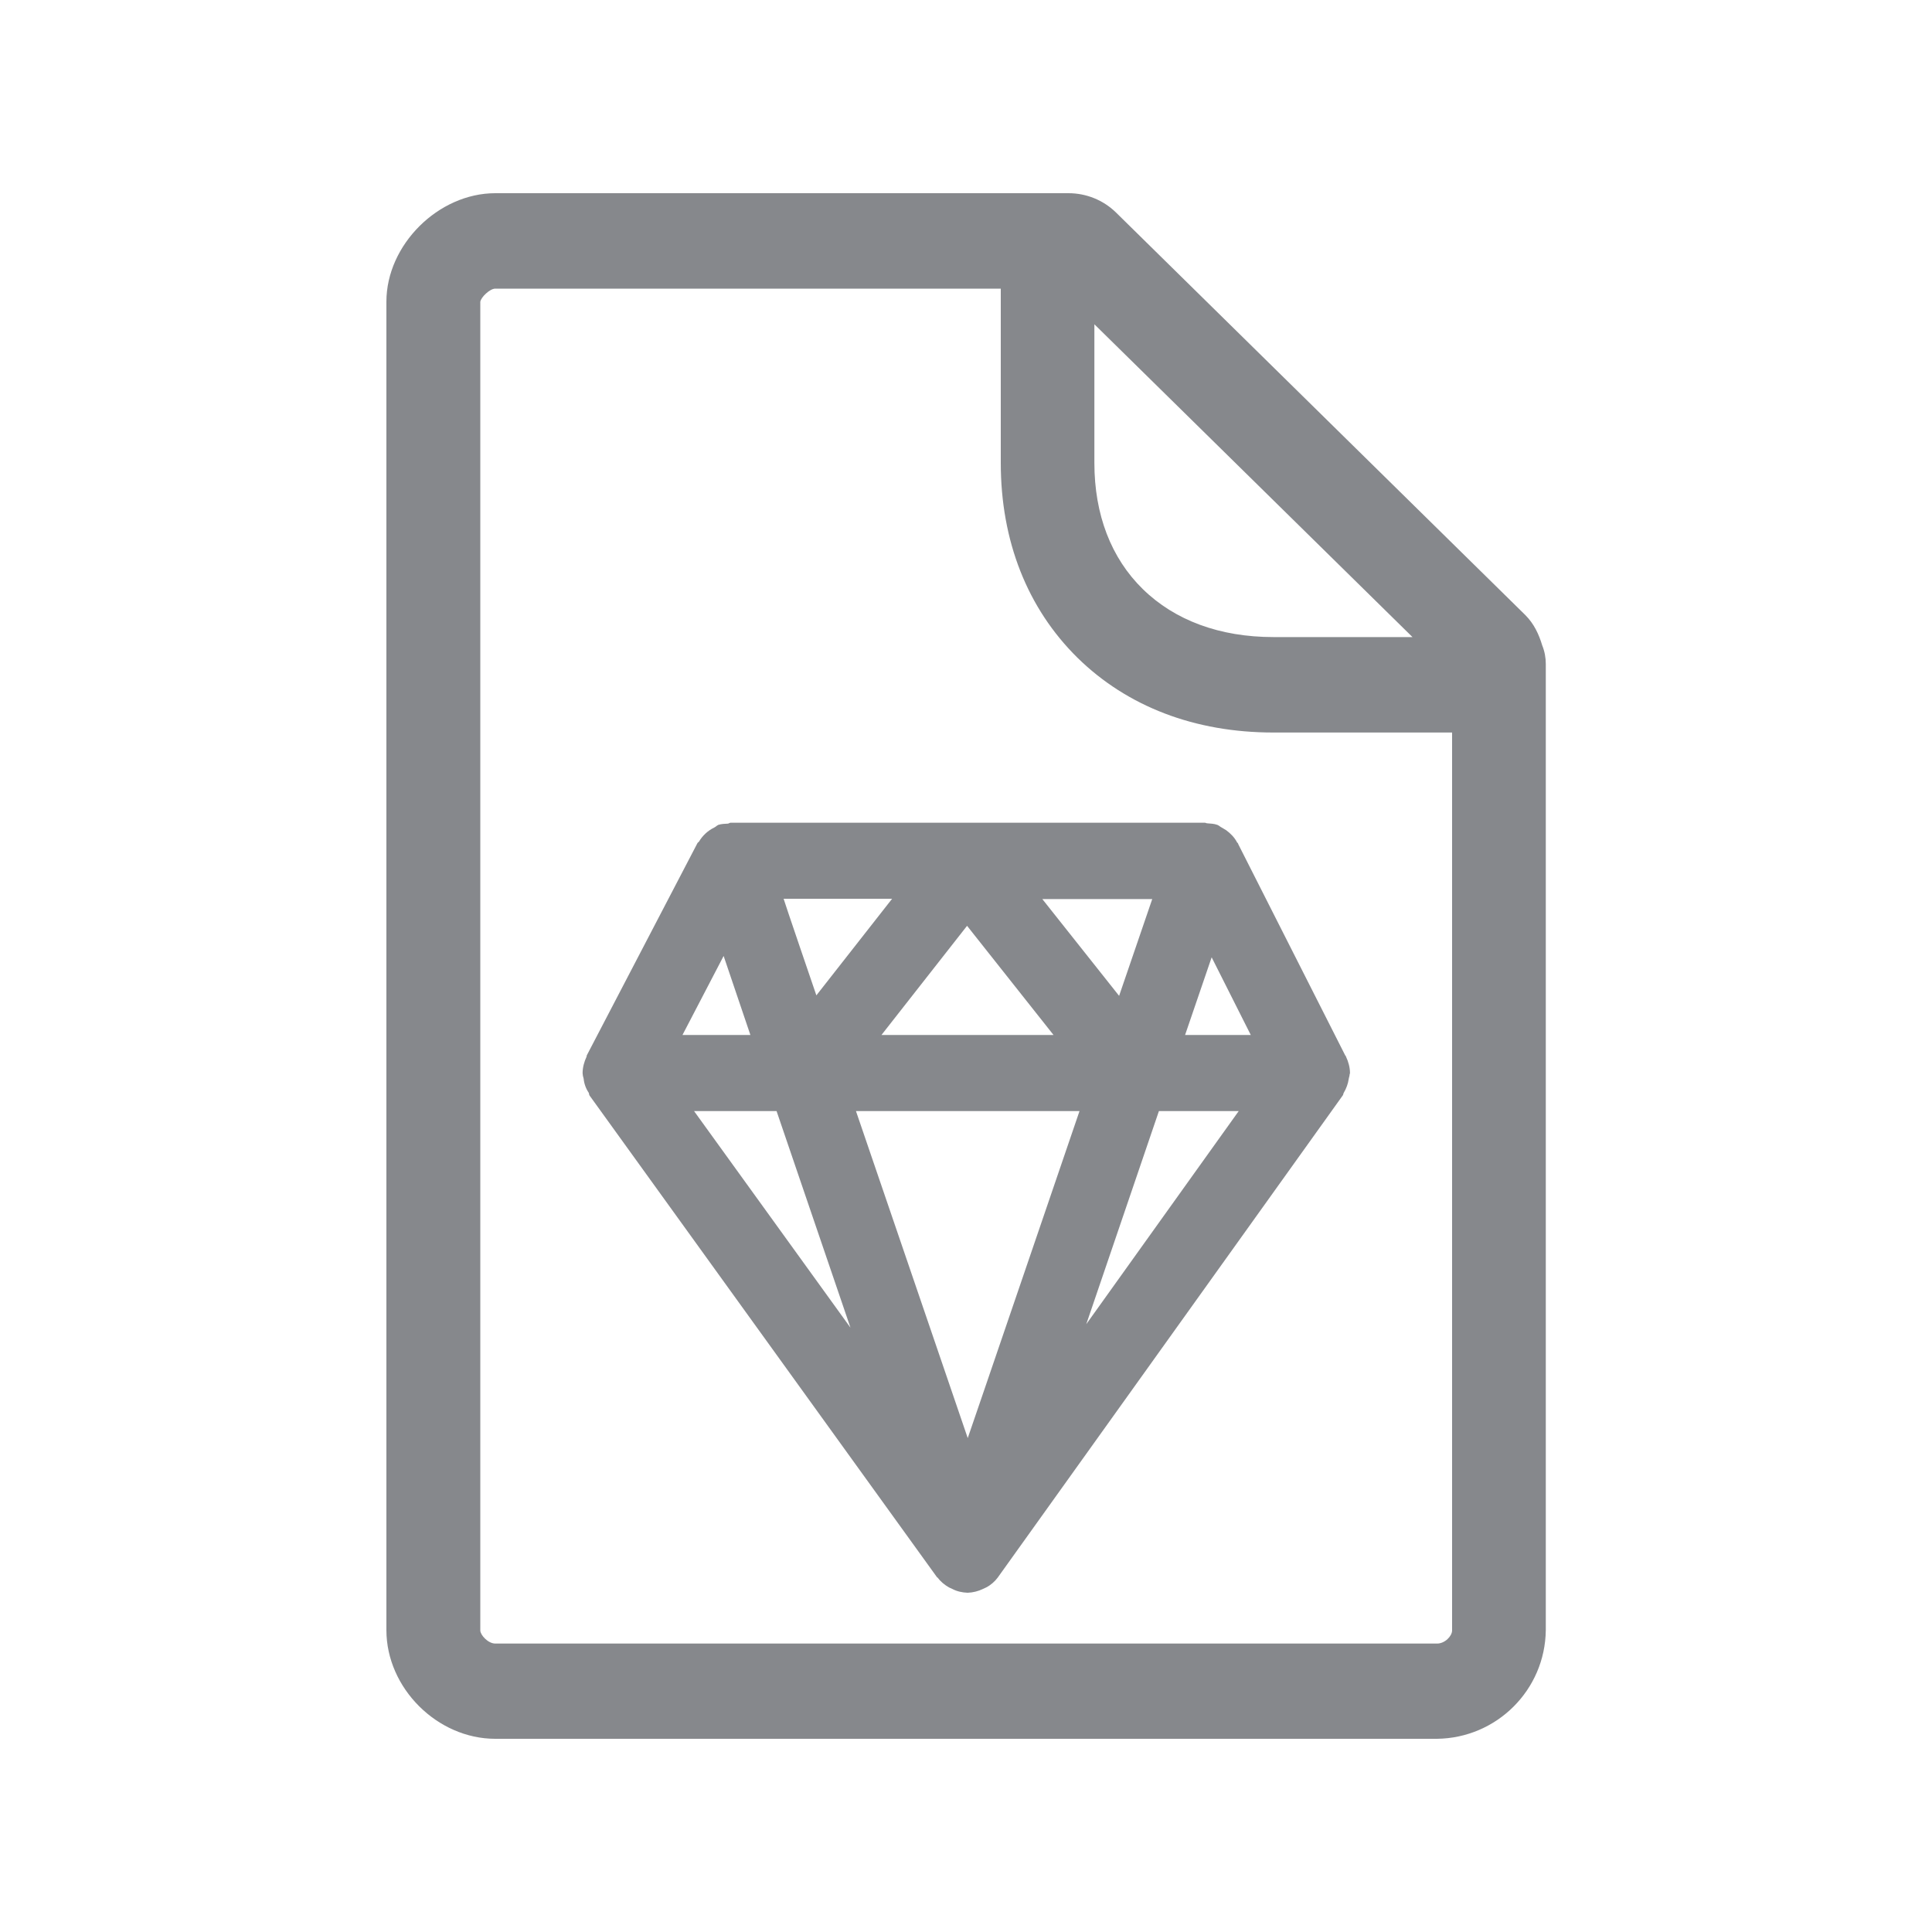 <svg width="20" height="20" viewBox="0 0 20 20" fill="none" xmlns="http://www.w3.org/2000/svg">
<path fill-rule="evenodd" clip-rule="evenodd" d="M14.877 17.014C14.957 17.014 15.032 16.937 15.032 16.878V7.583H13.181C12.368 7.583 11.669 7.314 11.154 6.809C10.635 6.297 10.36 5.6 10.36 4.792V2.988H5.127C5.07 2.988 4.977 3.079 4.972 3.125V16.878C4.972 16.925 5.052 17.014 5.127 17.014H14.877ZM14.622 6.595L11.329 3.357V4.792C11.329 5.327 11.502 5.777 11.83 6.098C12.161 6.422 12.627 6.595 13.183 6.595H14.622ZM15.965 6.681C15.99 6.743 16.002 6.807 16.002 6.873V16.875C15.995 17.494 15.494 17.993 14.875 18H5.127C4.526 18 4 17.474 4 16.875V3.123C4 2.535 4.537 2 5.127 2H11.061C11.245 2 11.421 2.071 11.553 2.2L15.79 6.367C15.881 6.458 15.931 6.568 15.965 6.681ZM12.268 10.714H12.948L12.543 9.91L12.268 10.714ZM11.997 11.502L11.245 13.708L12.823 11.502H11.997ZM8.039 11.502H7.185L8.804 13.744L8.039 11.502ZM8.451 10.304L9.235 9.304H8.112C8.11 9.307 8.451 10.304 8.451 10.304ZM11.585 10.309L11.928 9.307H10.79L11.585 10.309ZM9.125 10.714H10.906L10.011 9.584L9.125 10.714ZM11.175 11.502H8.861L10.018 14.887C10.018 14.89 11.175 11.502 11.175 11.502ZM7.491 9.896L7.065 10.714H7.768L7.491 9.896ZM13.934 10.939C13.959 10.992 13.975 11.051 13.975 11.108C13.975 11.112 13.973 11.117 13.971 11.124C13.971 11.14 13.964 11.153 13.962 11.169C13.955 11.219 13.937 11.267 13.912 11.31C13.905 11.319 13.907 11.331 13.9 11.34L10.332 16.326C10.332 16.329 10.33 16.329 10.33 16.329C10.298 16.372 10.257 16.408 10.209 16.433L10.175 16.449C10.127 16.472 10.073 16.486 10.018 16.488H10.016C9.961 16.486 9.906 16.474 9.859 16.449L9.824 16.433C9.777 16.406 9.736 16.372 9.704 16.329H9.701L6.104 11.342C6.097 11.333 6.099 11.322 6.095 11.313C6.065 11.269 6.047 11.219 6.042 11.167C6.04 11.153 6.033 11.14 6.033 11.126C6.033 11.119 6.031 11.115 6.031 11.11C6.031 11.051 6.047 10.992 6.072 10.939C6.074 10.935 6.072 10.93 6.074 10.926L7.22 8.728C7.222 8.722 7.231 8.719 7.236 8.712C7.272 8.651 7.327 8.599 7.393 8.567C7.409 8.56 7.42 8.546 7.436 8.539C7.47 8.528 7.504 8.528 7.538 8.526C7.547 8.523 7.554 8.517 7.563 8.517H12.473C12.482 8.517 12.488 8.523 12.498 8.523C12.532 8.526 12.566 8.526 12.602 8.539C12.62 8.546 12.632 8.56 12.648 8.567C12.664 8.576 12.677 8.585 12.693 8.594C12.739 8.628 12.78 8.669 12.807 8.722C12.809 8.724 12.814 8.726 12.816 8.731L12.819 8.74L13.927 10.928C13.934 10.932 13.932 10.935 13.934 10.939Z" fill="#86888C"/>
</svg>
